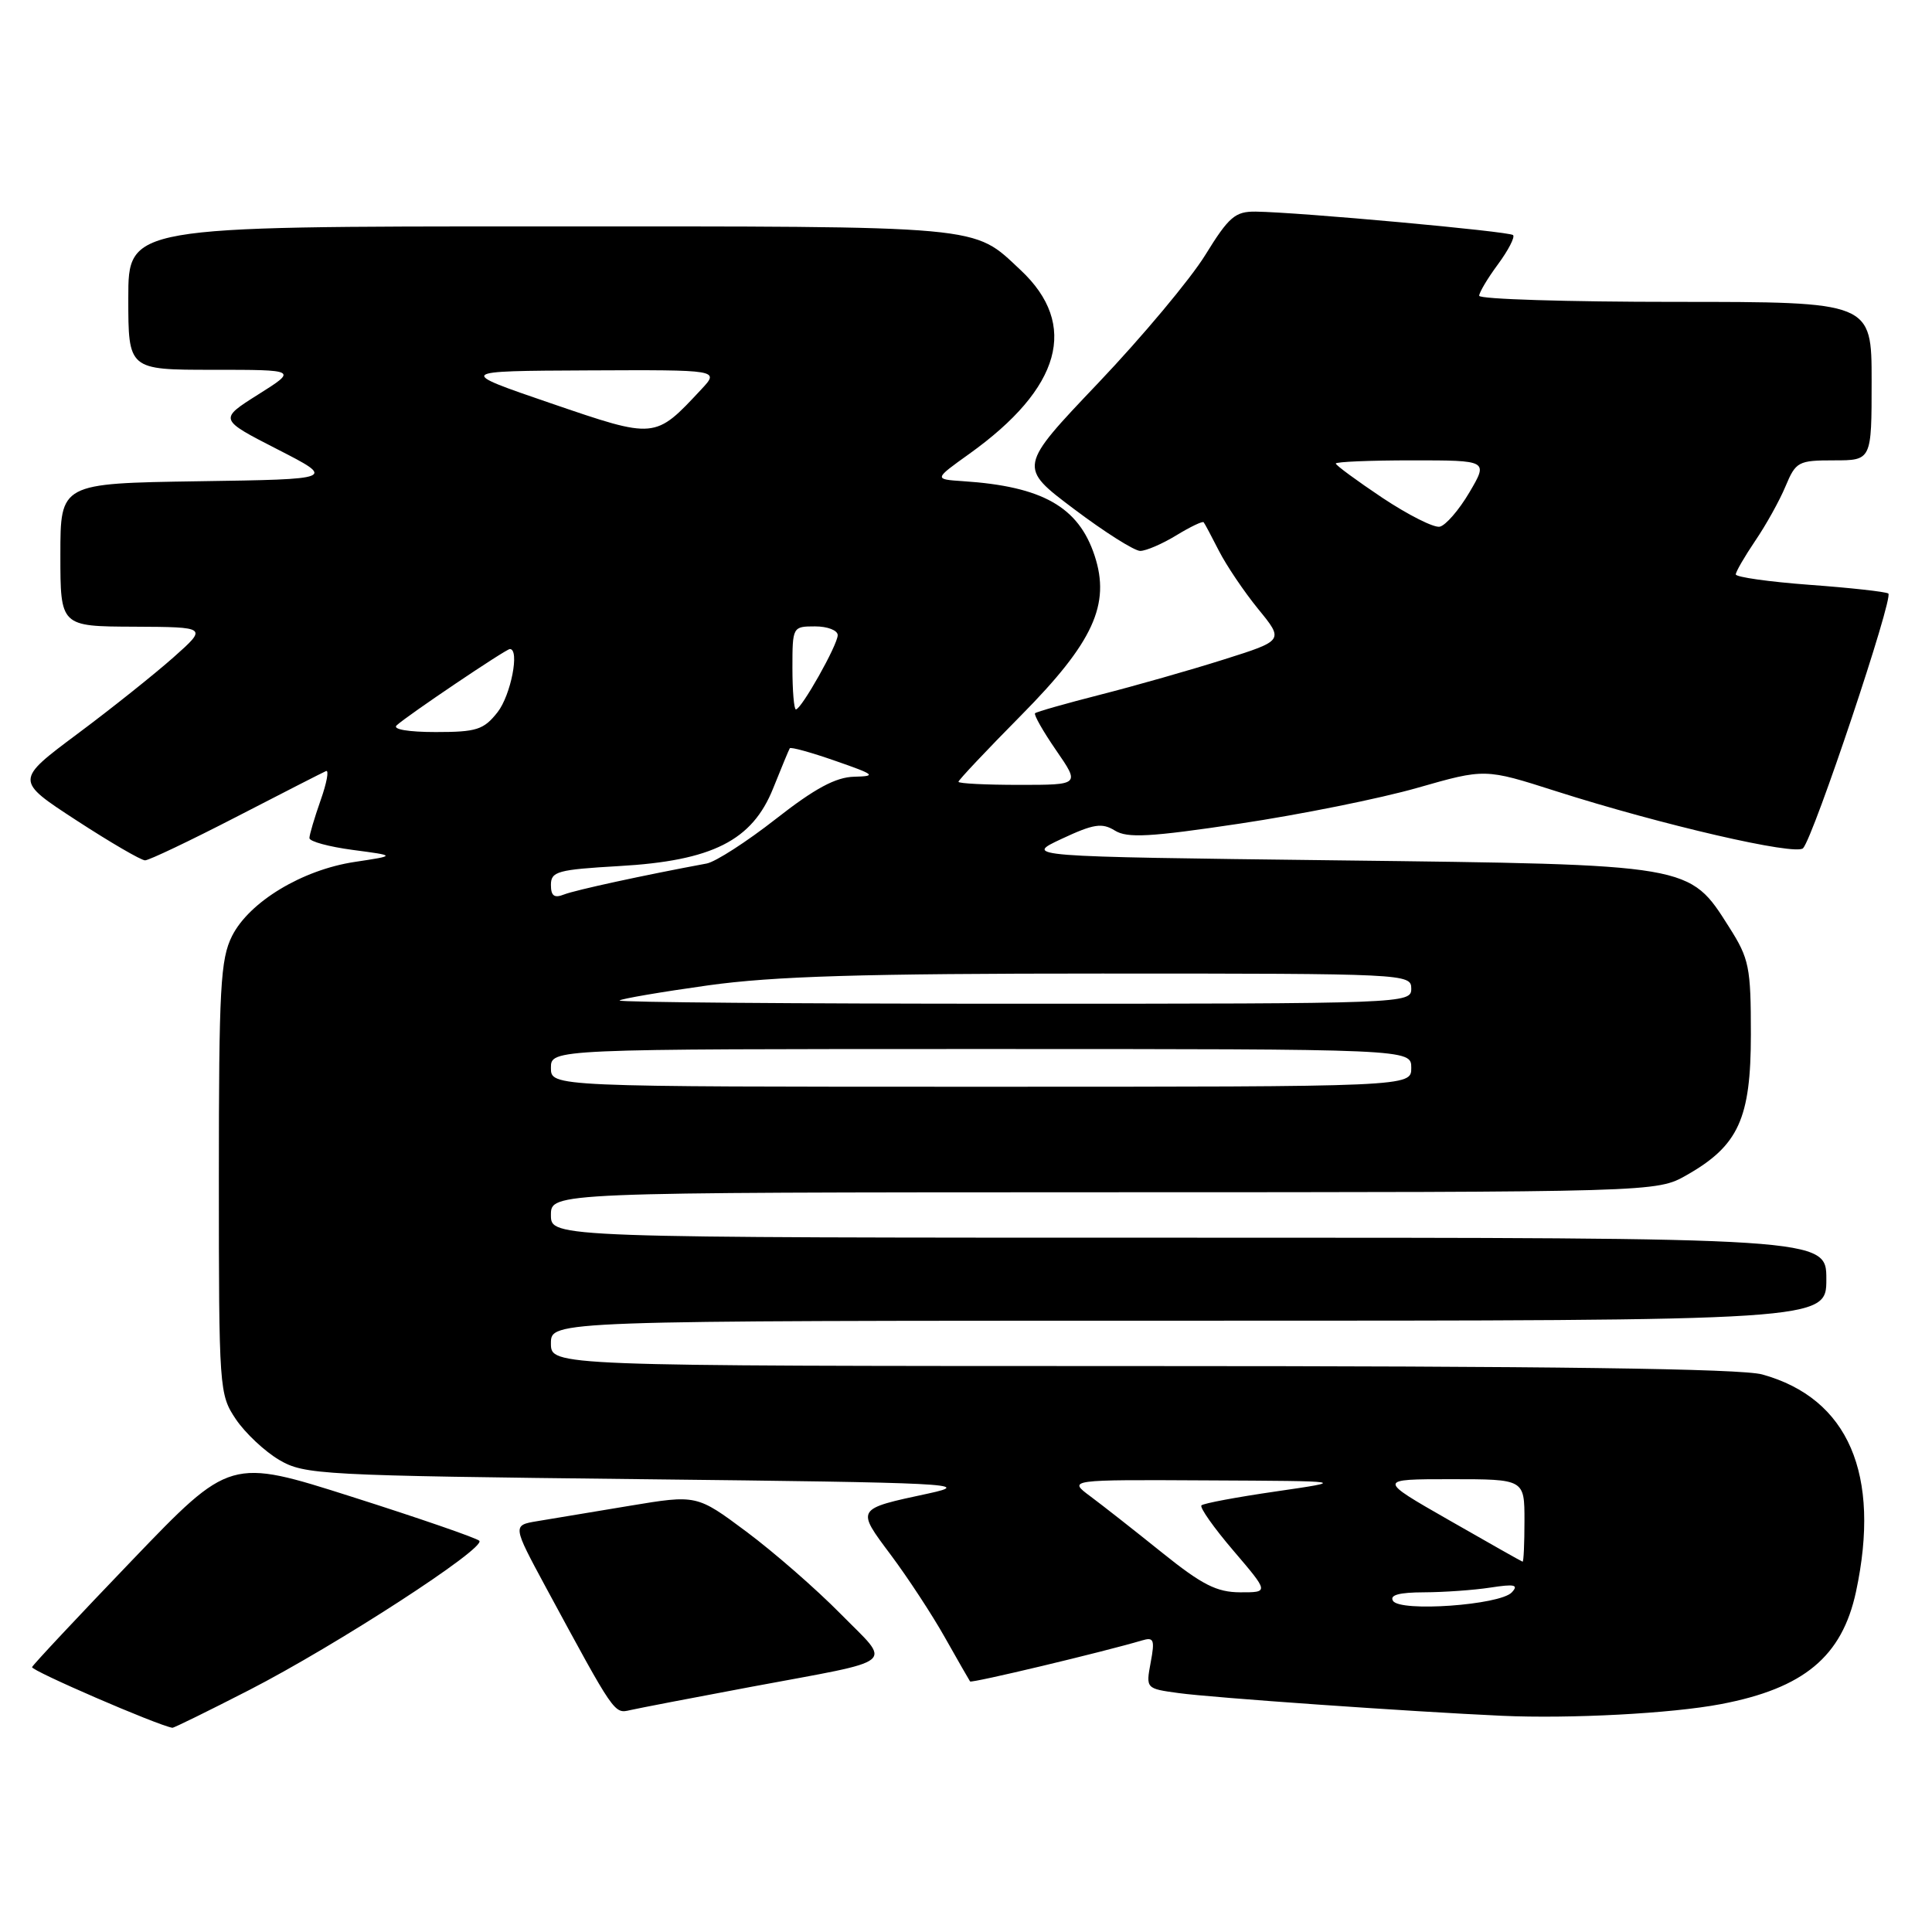 <?xml version="1.0" encoding="UTF-8" standalone="no"?>
<!DOCTYPE svg PUBLIC "-//W3C//DTD SVG 1.1//EN" "http://www.w3.org/Graphics/SVG/1.1/DTD/svg11.dtd" >
<svg xmlns="http://www.w3.org/2000/svg" xmlns:xlink="http://www.w3.org/1999/xlink" version="1.1" viewBox="0 0 256 256">
 <g >
 <path fill="currentColor"
d=" M 33.02 223.94 C 44.57 218.01 64.44 205.12 63.51 204.16 C 63.16 203.80 55.58 201.18 46.68 198.35 C 30.50 193.20 30.50 193.20 17.50 206.75 C 10.35 214.20 4.39 220.56 4.25 220.90 C 4.07 221.35 20.79 228.59 22.84 228.94 C 23.02 228.97 27.60 226.72 33.02 223.94 Z  M 228.00 225.81 C 239.02 223.72 244.08 219.51 245.93 210.91 C 249.26 195.35 244.92 185.28 233.50 182.12 C 230.73 181.35 205.41 181.01 151.25 181.01 C 73.00 181.00 73.00 181.00 73.00 178.00 C 73.00 175.00 73.00 175.00 157.50 175.00 C 242.00 175.00 242.00 175.00 242.00 169.50 C 242.00 164.00 242.00 164.00 157.50 164.00 C 73.00 164.00 73.00 164.00 73.00 161.00 C 73.00 158.00 73.00 158.00 146.25 157.98 C 219.50 157.97 219.50 157.97 223.47 155.72 C 230.36 151.81 232.00 148.23 232.00 137.05 C 232.00 128.14 231.78 127.04 229.13 122.87 C 223.81 114.48 224.34 114.57 177.08 114.00 C 135.65 113.50 135.65 113.50 140.68 111.15 C 144.91 109.17 146.02 109.00 147.72 110.05 C 149.37 111.08 152.36 110.92 164.30 109.13 C 172.32 107.93 182.90 105.80 187.82 104.39 C 196.77 101.83 196.77 101.83 206.13 104.82 C 220.16 109.30 237.99 113.42 238.92 112.39 C 240.34 110.82 250.96 79.09 250.21 78.64 C 249.82 78.40 245.11 77.88 239.75 77.49 C 234.39 77.09 230.00 76.47 230.00 76.11 C 230.00 75.76 231.16 73.76 232.57 71.67 C 233.99 69.59 235.80 66.34 236.59 64.44 C 237.96 61.17 238.28 61.00 243.01 61.00 C 248.00 61.00 248.00 61.00 248.00 50.50 C 248.00 40.00 248.00 40.00 222.00 40.00 C 207.70 40.00 196.00 39.64 196.00 39.19 C 196.00 38.75 197.12 36.87 198.49 35.02 C 199.86 33.16 200.76 31.42 200.49 31.15 C 199.99 30.66 172.17 28.12 166.39 28.04 C 163.67 28.01 162.84 28.71 159.70 33.80 C 157.73 36.99 151.35 44.62 145.52 50.75 C 134.92 61.89 134.92 61.89 142.30 67.44 C 146.36 70.50 150.31 73.00 151.09 73.00 C 151.87 72.99 154.01 72.07 155.86 70.94 C 157.71 69.81 159.34 69.03 159.49 69.20 C 159.63 69.36 160.54 71.08 161.52 73.00 C 162.50 74.92 164.83 78.38 166.71 80.69 C 170.13 84.87 170.13 84.87 162.15 87.39 C 157.76 88.78 150.42 90.87 145.83 92.04 C 141.25 93.21 137.34 94.32 137.15 94.51 C 136.96 94.70 138.22 96.92 139.95 99.43 C 143.10 104.00 143.10 104.00 135.05 104.00 C 130.62 104.00 127.00 103.82 127.00 103.59 C 127.00 103.37 130.74 99.40 135.32 94.77 C 144.87 85.11 147.17 80.09 145.04 73.62 C 142.91 67.16 138.12 64.45 127.62 63.76 C 123.74 63.50 123.74 63.50 128.42 60.15 C 140.63 51.42 142.97 43.02 135.23 35.78 C 128.83 29.80 131.04 30.00 71.55 30.00 C 17.00 30.00 17.00 30.00 17.00 39.50 C 17.00 49.00 17.00 49.00 28.20 49.00 C 39.41 49.00 39.41 49.00 34.20 52.28 C 29.00 55.56 29.00 55.56 36.75 59.53 C 44.50 63.50 44.50 63.50 26.25 63.77 C 8.00 64.05 8.00 64.05 8.00 73.52 C 8.00 83.00 8.00 83.00 17.75 83.04 C 27.50 83.09 27.50 83.09 23.00 87.09 C 20.52 89.29 14.79 93.87 10.25 97.25 C 2.00 103.41 2.00 103.41 10.14 108.71 C 14.61 111.62 18.70 114.00 19.22 114.00 C 19.74 114.00 25.17 111.41 31.30 108.25 C 37.42 105.09 42.78 102.35 43.20 102.17 C 43.62 101.99 43.30 103.74 42.48 106.05 C 41.67 108.36 41.00 110.61 41.00 111.05 C 41.00 111.50 43.59 112.20 46.75 112.62 C 52.50 113.38 52.50 113.38 47.00 114.21 C 40.04 115.26 33.03 119.50 30.75 124.02 C 29.21 127.09 29.00 130.87 29.00 156.10 C 29.00 184.12 29.05 184.77 31.25 188.05 C 32.49 189.89 35.08 192.32 37.00 193.45 C 40.35 195.41 42.39 195.52 85.00 196.00 C 126.22 196.46 129.02 196.60 123.00 197.90 C 113.35 199.97 113.42 199.86 118.05 206.05 C 120.29 209.05 123.52 213.97 125.22 217.00 C 126.93 220.03 128.42 222.63 128.54 222.80 C 128.73 223.06 146.22 218.88 151.31 217.37 C 152.89 216.89 153.04 217.26 152.47 220.29 C 151.83 223.74 151.83 223.75 156.16 224.34 C 160.53 224.95 186.91 226.80 199.00 227.35 C 208.07 227.76 221.47 227.05 228.00 225.81 Z  M 99.50 223.52 C 119.38 219.81 118.20 220.77 111.37 213.83 C 108.14 210.55 102.53 205.66 98.91 202.96 C 92.32 198.05 92.32 198.05 83.41 199.53 C 78.51 200.35 73.01 201.26 71.20 201.56 C 67.90 202.11 67.90 202.11 72.32 210.31 C 81.48 227.24 81.37 227.09 83.50 226.60 C 84.60 226.35 91.80 224.96 99.50 223.52 Z  M 184.58 212.12 C 184.10 211.35 185.39 211.00 188.69 210.99 C 191.34 210.98 195.30 210.70 197.50 210.36 C 200.69 209.87 201.26 209.99 200.32 211.00 C 198.75 212.68 185.51 213.63 184.58 212.12 Z  M 153.99 205.74 C 150.41 202.86 146.13 199.50 144.49 198.28 C 141.50 196.06 141.50 196.06 160.00 196.16 C 178.50 196.25 178.50 196.25 169.09 197.62 C 163.92 198.37 159.46 199.20 159.20 199.47 C 158.93 199.73 160.84 202.44 163.44 205.48 C 168.15 211.00 168.15 211.00 164.33 210.99 C 161.22 210.98 159.28 209.99 153.99 205.74 Z  M 192.01 201.43 C 182.51 196.00 182.51 196.00 192.26 196.00 C 202.00 196.00 202.00 196.00 202.00 201.50 C 202.00 204.53 201.89 206.97 201.75 206.93 C 201.61 206.90 197.23 204.42 192.01 201.43 Z  M 73.00 141.50 C 73.00 139.00 73.00 139.00 130.00 139.00 C 187.00 139.00 187.00 139.00 187.00 141.50 C 187.00 144.00 187.00 144.00 130.00 144.00 C 73.00 144.00 73.00 144.00 73.00 141.50 Z  M 82.09 132.57 C 82.33 132.34 87.59 131.44 93.80 130.57 C 102.55 129.35 114.23 129.00 146.03 129.00 C 186.33 129.00 187.00 129.03 187.00 131.00 C 187.00 132.97 186.33 133.00 134.33 133.00 C 105.37 133.00 81.86 132.81 82.09 132.57 Z  M 73.00 117.25 C 73.00 115.47 73.89 115.23 82.02 114.76 C 94.39 114.06 99.68 111.38 102.45 104.45 C 103.54 101.73 104.53 99.34 104.65 99.15 C 104.77 98.95 107.49 99.70 110.69 100.82 C 115.96 102.65 116.19 102.85 113.18 102.92 C 110.74 102.98 107.98 104.46 102.81 108.51 C 98.94 111.54 94.81 114.20 93.64 114.42 C 85.34 115.96 76.22 117.94 74.75 118.52 C 73.44 119.04 73.00 118.72 73.00 117.25 Z  M 52.55 96.12 C 53.92 94.84 67.04 86.00 67.56 86.00 C 68.89 86.00 67.69 92.12 65.93 94.37 C 64.09 96.70 63.16 97.00 57.73 97.00 C 54.13 97.00 51.99 96.64 52.55 96.12 Z  M 105.00 88.50 C 105.00 83.06 105.03 83.00 108.00 83.00 C 109.65 83.00 111.00 83.52 111.00 84.16 C 111.00 85.45 106.18 94.00 105.46 94.00 C 105.21 94.00 105.00 91.53 105.00 88.50 Z  M 183.17 65.96 C 179.78 63.69 177.00 61.65 177.00 61.42 C 177.00 61.19 181.55 61.00 187.10 61.00 C 197.20 61.00 197.20 61.00 194.70 65.25 C 193.32 67.59 191.55 69.63 190.77 69.79 C 189.99 69.95 186.57 68.22 183.17 65.96 Z  M 73.00 53.44 C 60.50 49.16 60.50 49.16 77.92 49.08 C 95.35 49.00 95.35 49.00 92.92 51.60 C 86.76 58.20 86.89 58.19 73.00 53.44 Z "/>
</g>
</svg>